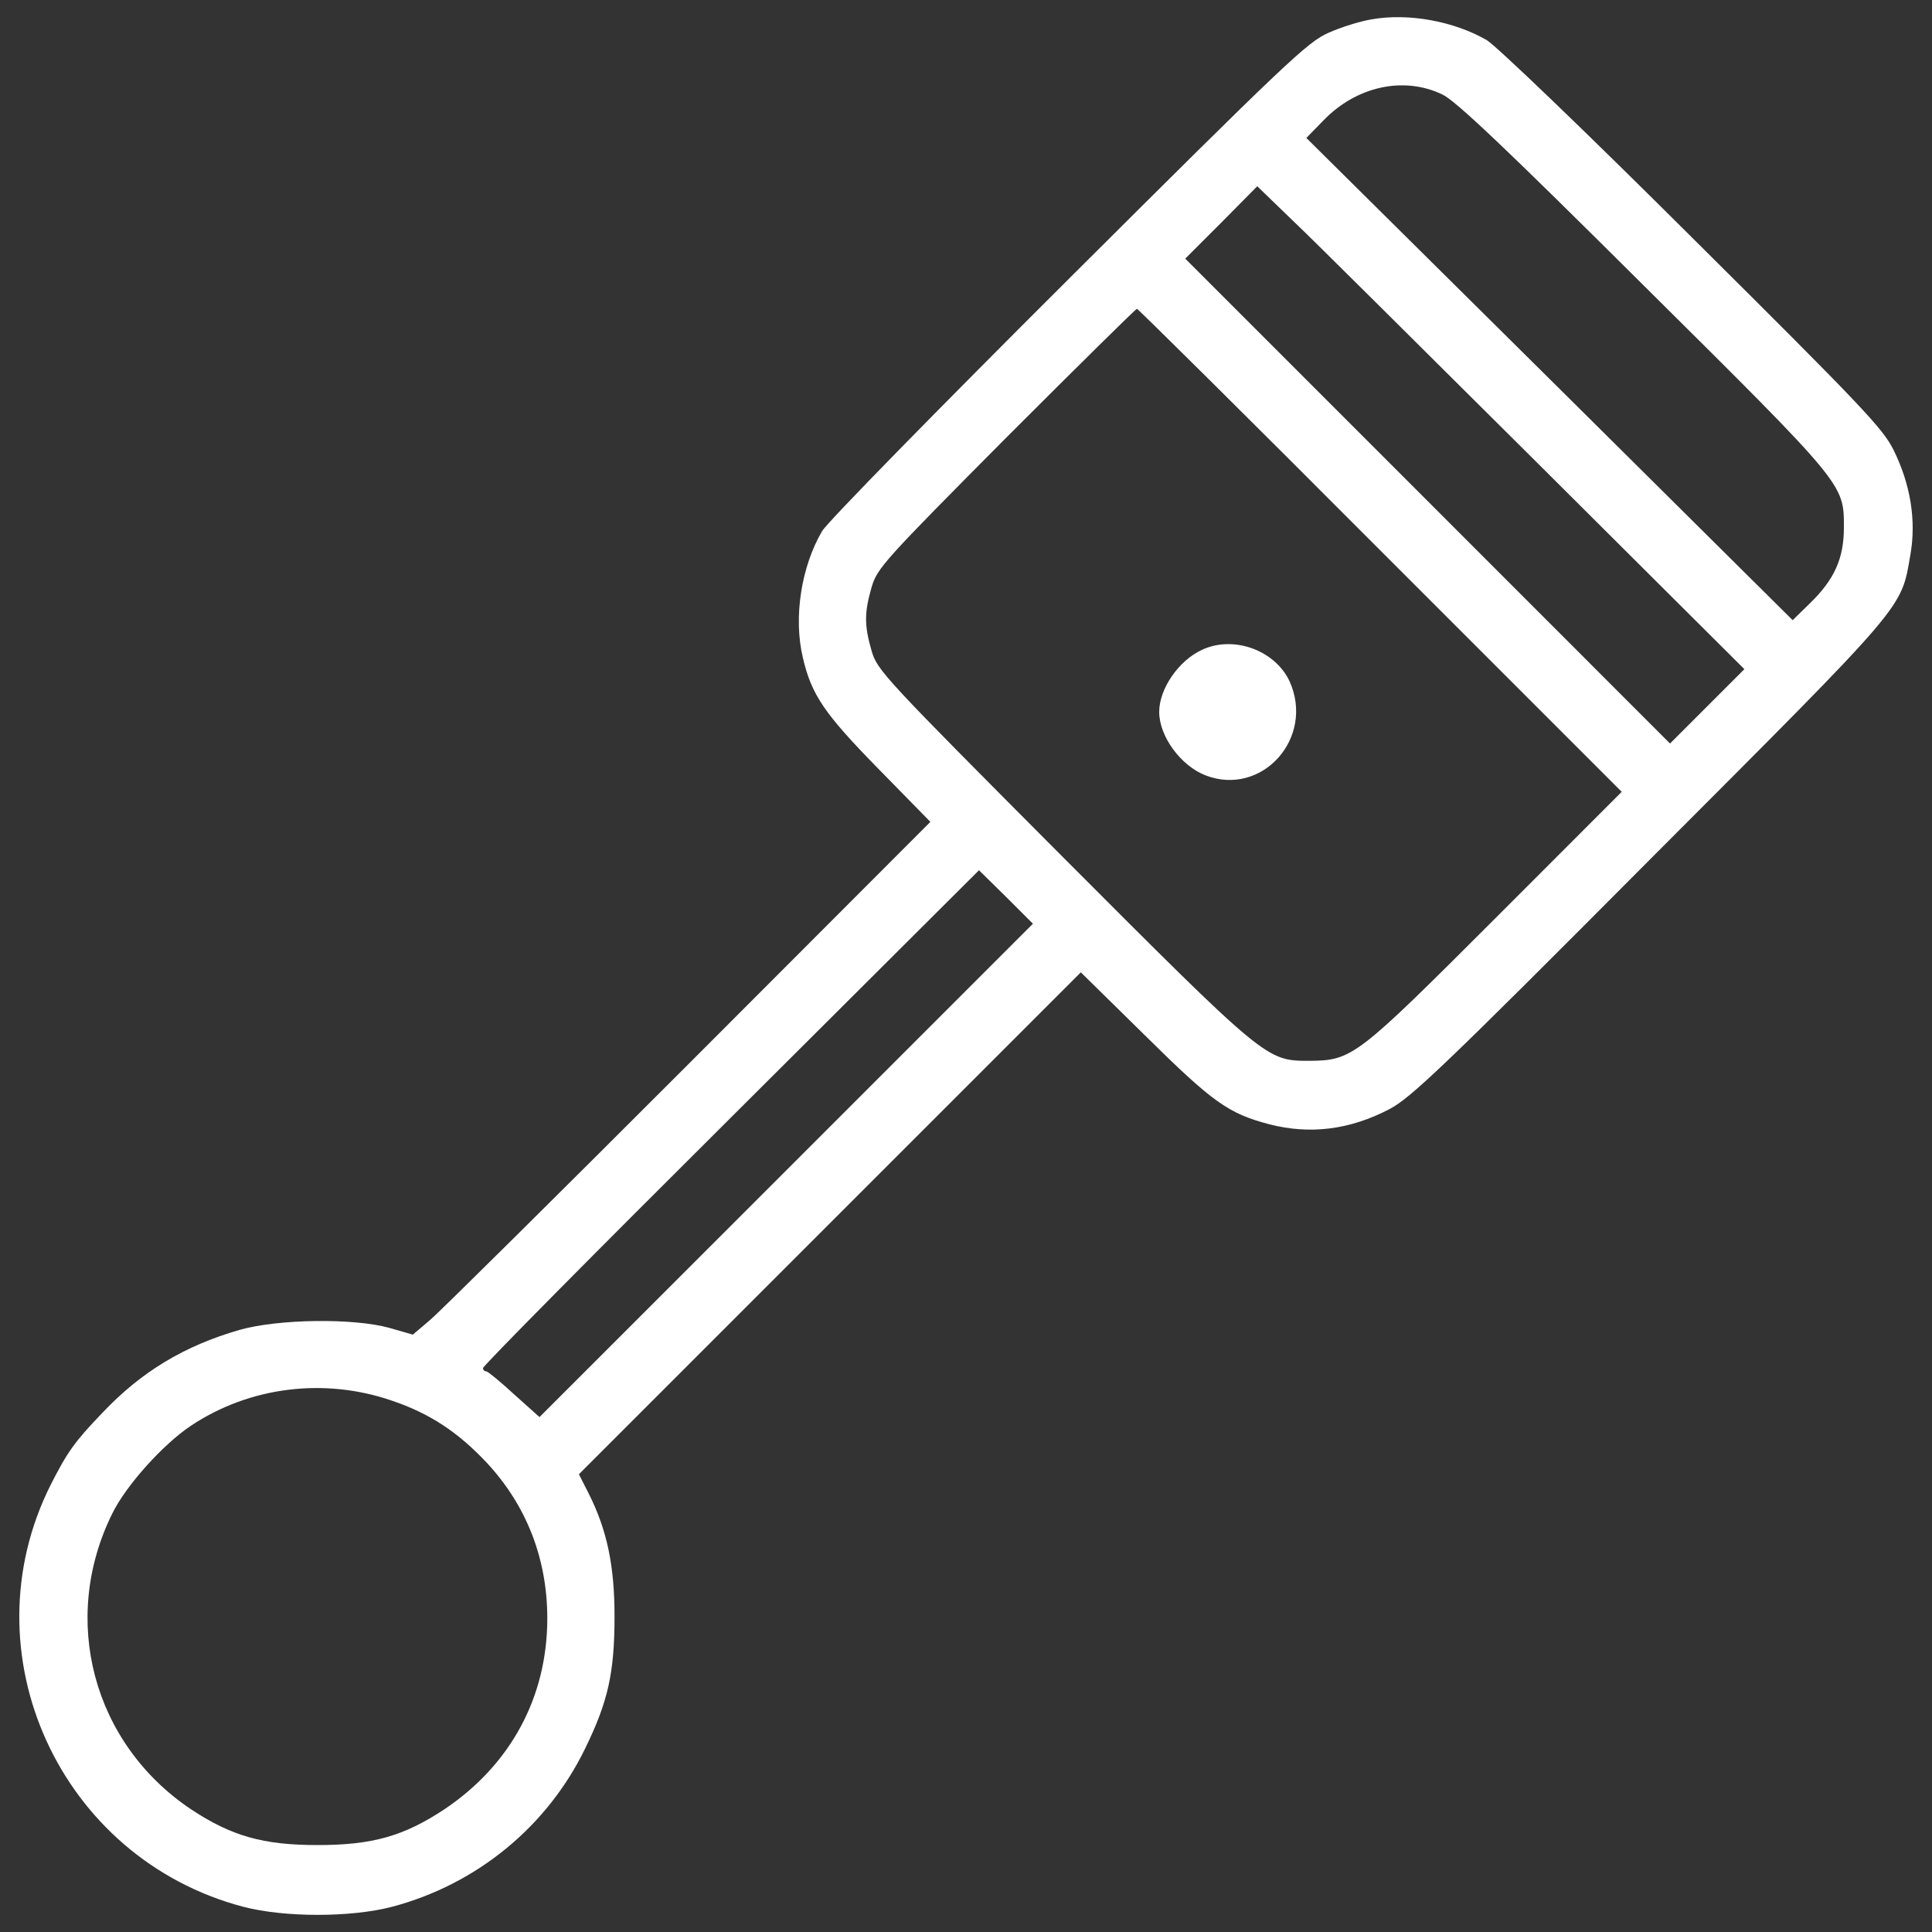 <svg width="25" height="25" viewBox="0 0 25 25" fill="none" xmlns="http://www.w3.org/2000/svg">
<rect x="0" y="0" width="25" height="25" fill="#333333" stroke="none"/>
<path d="M17.745 0.251C17.601 0.275 17.351 0.352 17.192 0.424C16.923 0.54 16.644 0.804 13.832 3.607C12.144 5.289 10.707 6.756 10.639 6.871C10.37 7.328 10.264 7.986 10.389 8.51C10.5 8.991 10.668 9.236 11.366 9.948L12.039 10.635L8.918 13.76C7.197 15.482 5.693 16.972 5.568 17.078L5.342 17.27L5.039 17.183C4.572 17.053 3.601 17.068 3.106 17.207C2.385 17.414 1.827 17.75 1.323 18.284C0.967 18.654 0.871 18.789 0.654 19.217C-0.437 21.395 0.775 24.049 3.149 24.674C3.683 24.813 4.539 24.813 5.072 24.674C6.168 24.385 7.082 23.635 7.572 22.625C7.866 22.024 7.952 21.649 7.952 20.919C7.952 20.26 7.856 19.799 7.616 19.323L7.491 19.077L10.741 15.827L13.986 12.582L14.818 13.4C15.693 14.265 15.894 14.409 16.428 14.549C16.952 14.683 17.466 14.621 17.981 14.351C18.255 14.207 18.678 13.808 21.351 11.121C24.706 7.76 24.596 7.89 24.721 7.174C24.798 6.736 24.721 6.265 24.505 5.828C24.37 5.549 24.096 5.261 21.909 3.088C20.481 1.665 19.37 0.602 19.24 0.52C18.817 0.275 18.226 0.165 17.745 0.251ZM18.663 1.222C18.832 1.299 19.5 1.934 21.259 3.684C23.884 6.289 23.86 6.26 23.86 6.828C23.86 7.227 23.735 7.501 23.423 7.804L23.197 8.025L20.053 4.905L16.904 1.785L17.12 1.564C17.548 1.116 18.163 0.982 18.663 1.222ZM19.88 5.977L22.572 8.659L22.091 9.14L21.61 9.621L18.476 6.486L15.337 3.347L15.803 2.881L16.269 2.41L16.731 2.857C16.986 3.097 18.399 4.506 19.88 5.977ZM17.86 7.121L20.985 10.246L19.351 11.881C17.548 13.684 17.5 13.722 16.942 13.727C16.385 13.727 16.385 13.727 13.741 11.078C11.447 8.775 11.351 8.674 11.279 8.424C11.183 8.092 11.183 7.929 11.279 7.597C11.351 7.352 11.438 7.256 13.02 5.664C13.938 4.746 14.697 3.996 14.712 3.996C14.726 3.996 16.144 5.4 17.86 7.121ZM10.174 15.145L6.981 18.337L6.654 18.044C6.476 17.88 6.313 17.746 6.294 17.746C6.27 17.746 6.25 17.727 6.25 17.703C6.25 17.674 7.693 16.217 9.462 14.457L12.668 11.261L13.02 11.607L13.366 11.953L10.174 15.145ZM5.073 18.125C5.558 18.289 5.924 18.529 6.299 18.928C6.813 19.481 7.082 20.169 7.082 20.942C7.082 21.962 6.606 22.837 5.755 23.409C5.227 23.76 4.818 23.875 4.111 23.875C3.404 23.875 2.996 23.76 2.467 23.409C1.202 22.558 0.775 20.957 1.452 19.587C1.63 19.222 2.111 18.688 2.472 18.448C3.231 17.943 4.198 17.823 5.073 18.125Z" fill="white"/>
<path d="M15.553 8.409C15.25 8.549 15 8.914 15 9.212C15 9.529 15.279 9.909 15.601 10.034C16.332 10.313 17.015 9.549 16.688 8.818C16.5 8.414 15.962 8.217 15.553 8.409Z" fill="white"/>
</svg>
